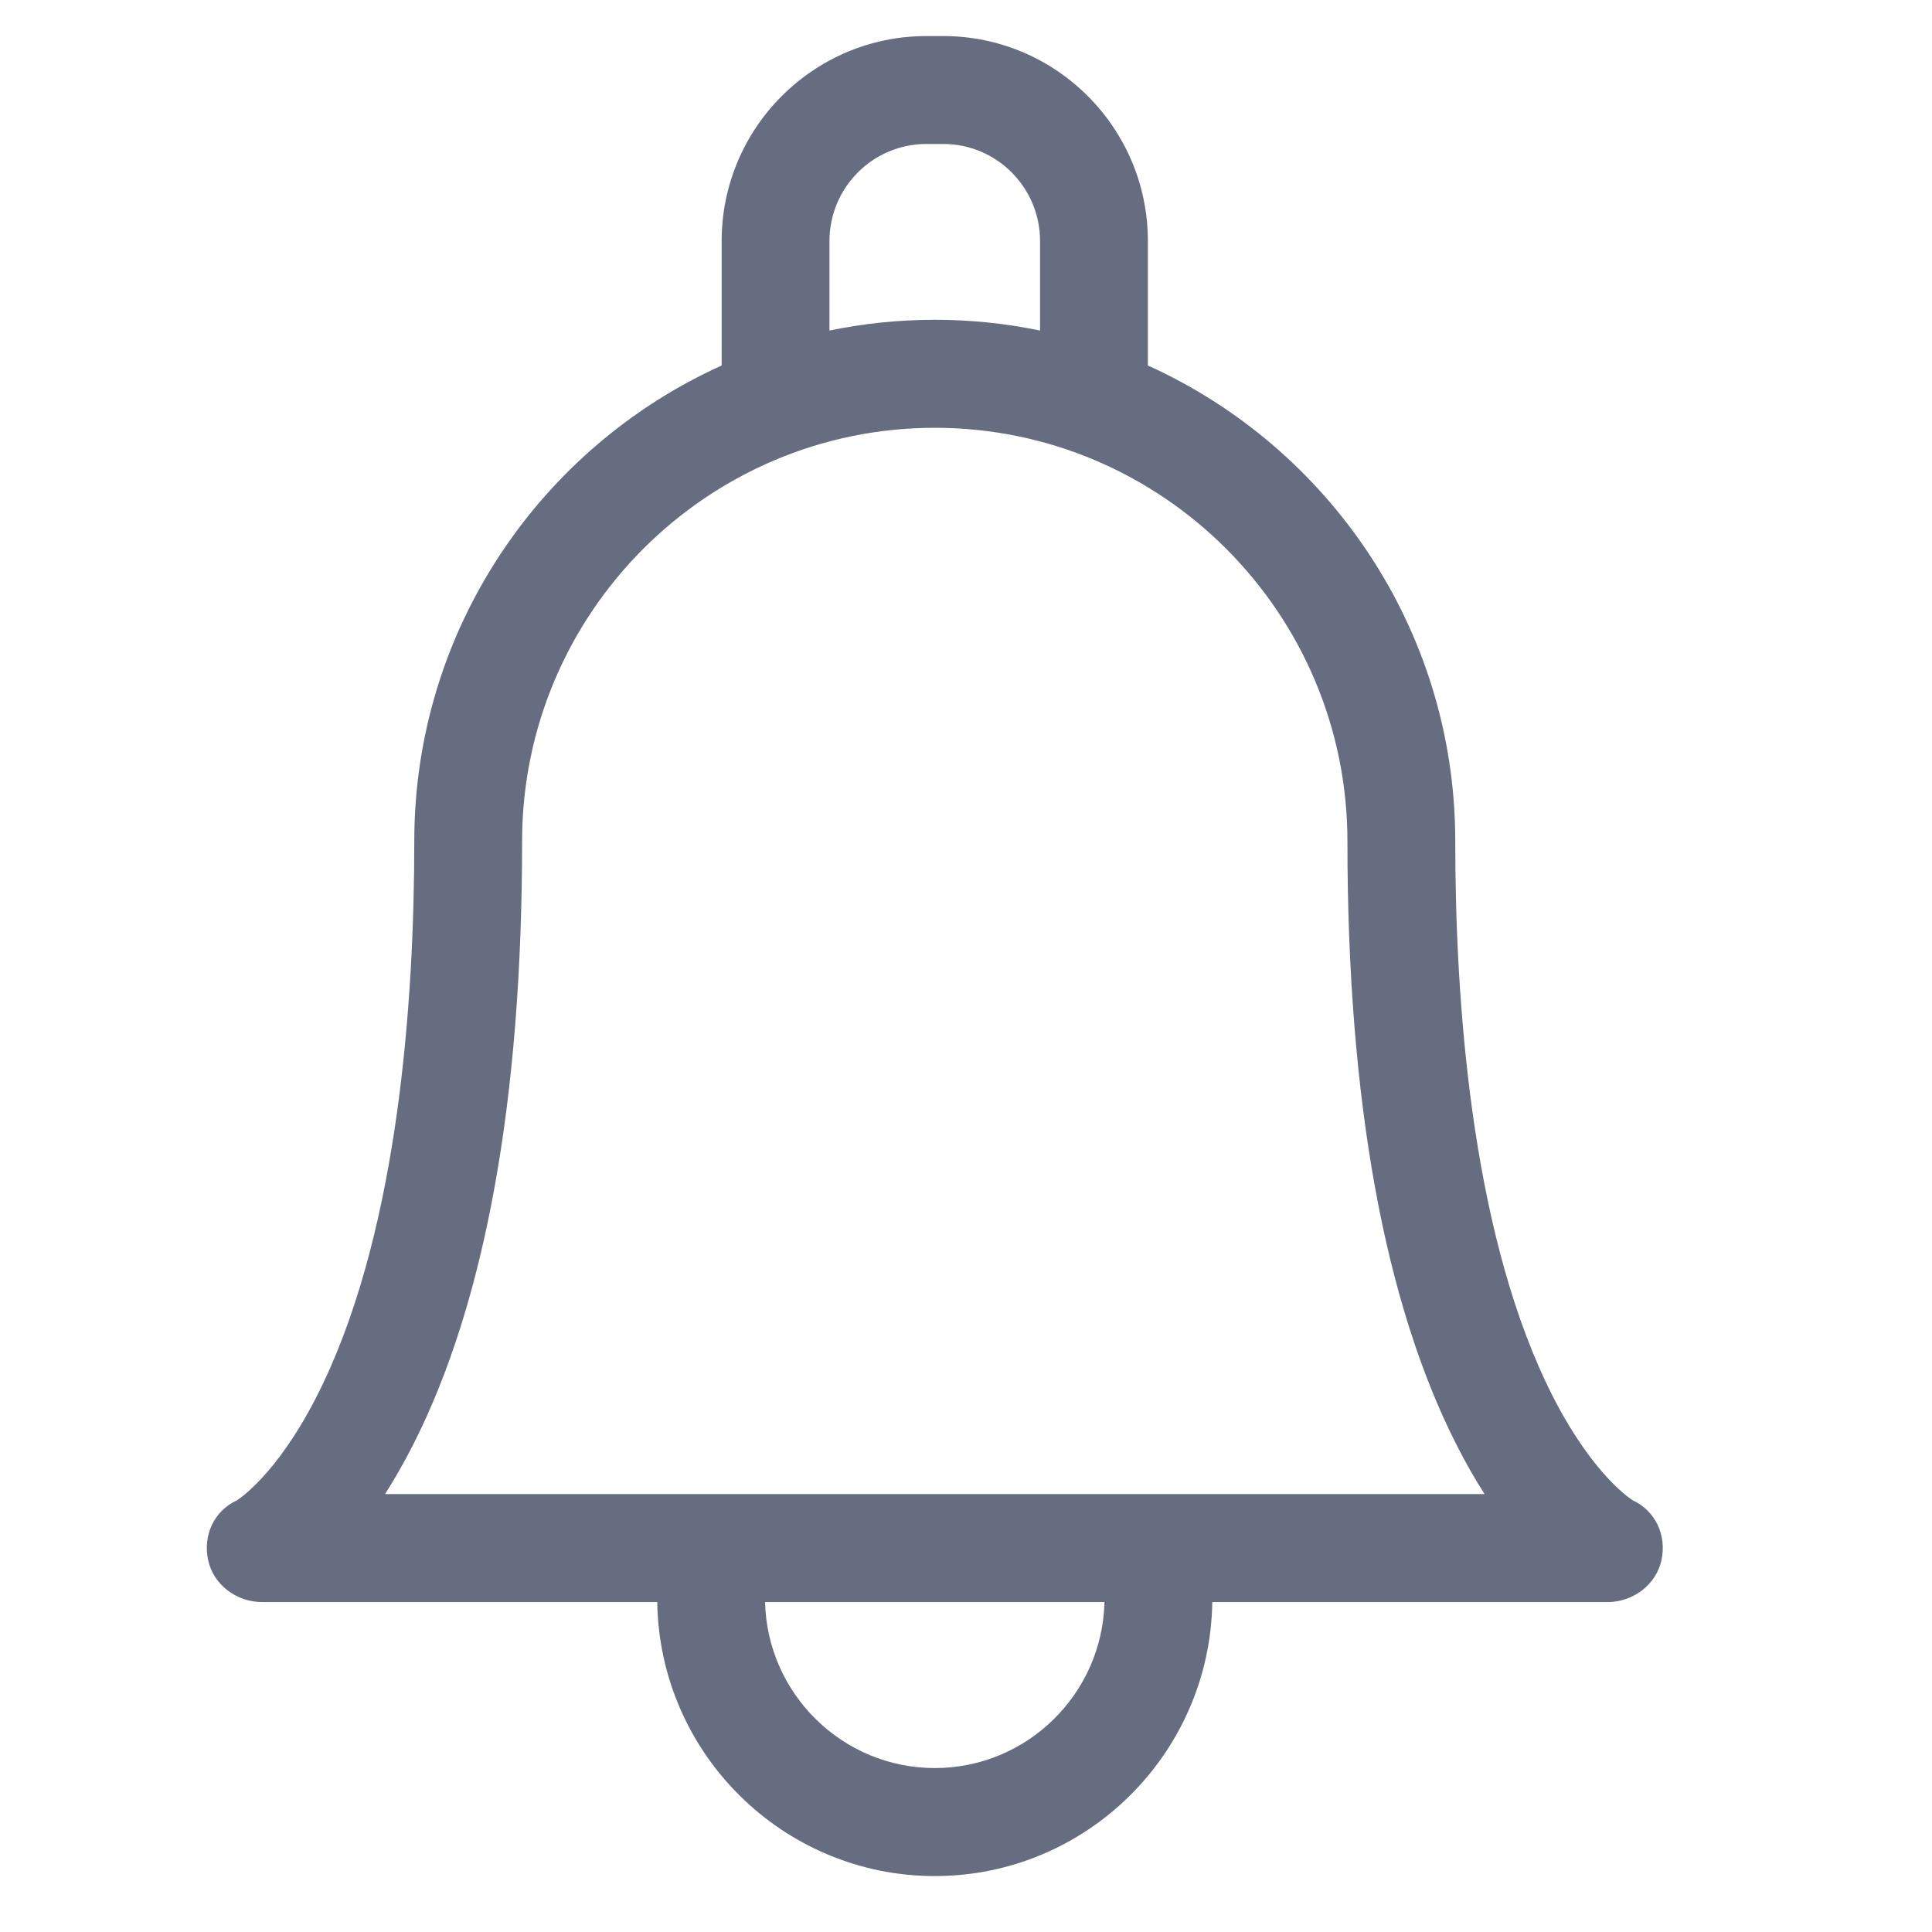 <svg width="21" height="21" viewBox="0 0 21 21" fill="none" xmlns="http://www.w3.org/2000/svg">
<g id="Group 427319012">
<g id="fi_2097743" clip-path="url(#clip0_1_1866)">
<path id="Vector" d="M17.747 16.308C17.688 16.27 17.245 15.96 16.802 15.022C15.989 13.3 15.818 10.874 15.818 9.143C15.818 9.135 15.818 9.128 15.818 9.12C15.809 6.831 14.438 4.859 12.477 3.973V2.62C12.477 1.391 11.479 0.392 10.253 0.392H10.069C8.842 0.392 7.844 1.391 7.844 2.62V3.973C5.877 4.861 4.503 6.844 4.503 9.143C4.503 10.874 4.333 13.3 3.519 15.022C3.076 15.96 2.634 16.27 2.575 16.308C2.327 16.422 2.205 16.687 2.262 16.956C2.319 17.227 2.573 17.414 2.849 17.414H7.144C7.168 19.06 8.512 20.392 10.161 20.392C11.81 20.392 13.153 19.06 13.177 17.414H17.472C17.749 17.414 18.002 17.227 18.06 16.956C18.117 16.687 17.994 16.422 17.747 16.308ZM9.016 2.62C9.016 2.038 9.488 1.565 10.069 1.565H10.253C10.833 1.565 11.305 2.038 11.305 2.62V3.593C10.935 3.516 10.553 3.476 10.161 3.476C9.769 3.476 9.386 3.516 9.016 3.593L9.016 2.62ZM10.161 19.218C9.158 19.218 8.34 18.413 8.316 17.414H12.005C11.982 18.412 11.164 19.218 10.161 19.218ZM12.52 16.24C12.52 16.24 4.185 16.24 4.185 16.24C4.286 16.082 4.389 15.903 4.492 15.701C5.277 14.152 5.675 11.946 5.675 9.143C5.675 6.665 7.687 4.65 10.161 4.65C12.634 4.65 14.646 6.665 14.646 9.145C14.646 9.152 14.646 9.159 14.646 9.166C14.648 11.958 15.047 14.157 15.83 15.701C15.932 15.903 16.035 16.082 16.137 16.24H12.52Z" fill="#666D80"/>
</g>
</g>
<defs>
<clipPath id="clip0_1_1866">
<rect width="20" height="20" fill="white" transform="translate(0.16 0.392)"/>
</clipPath>
</defs>
</svg>

